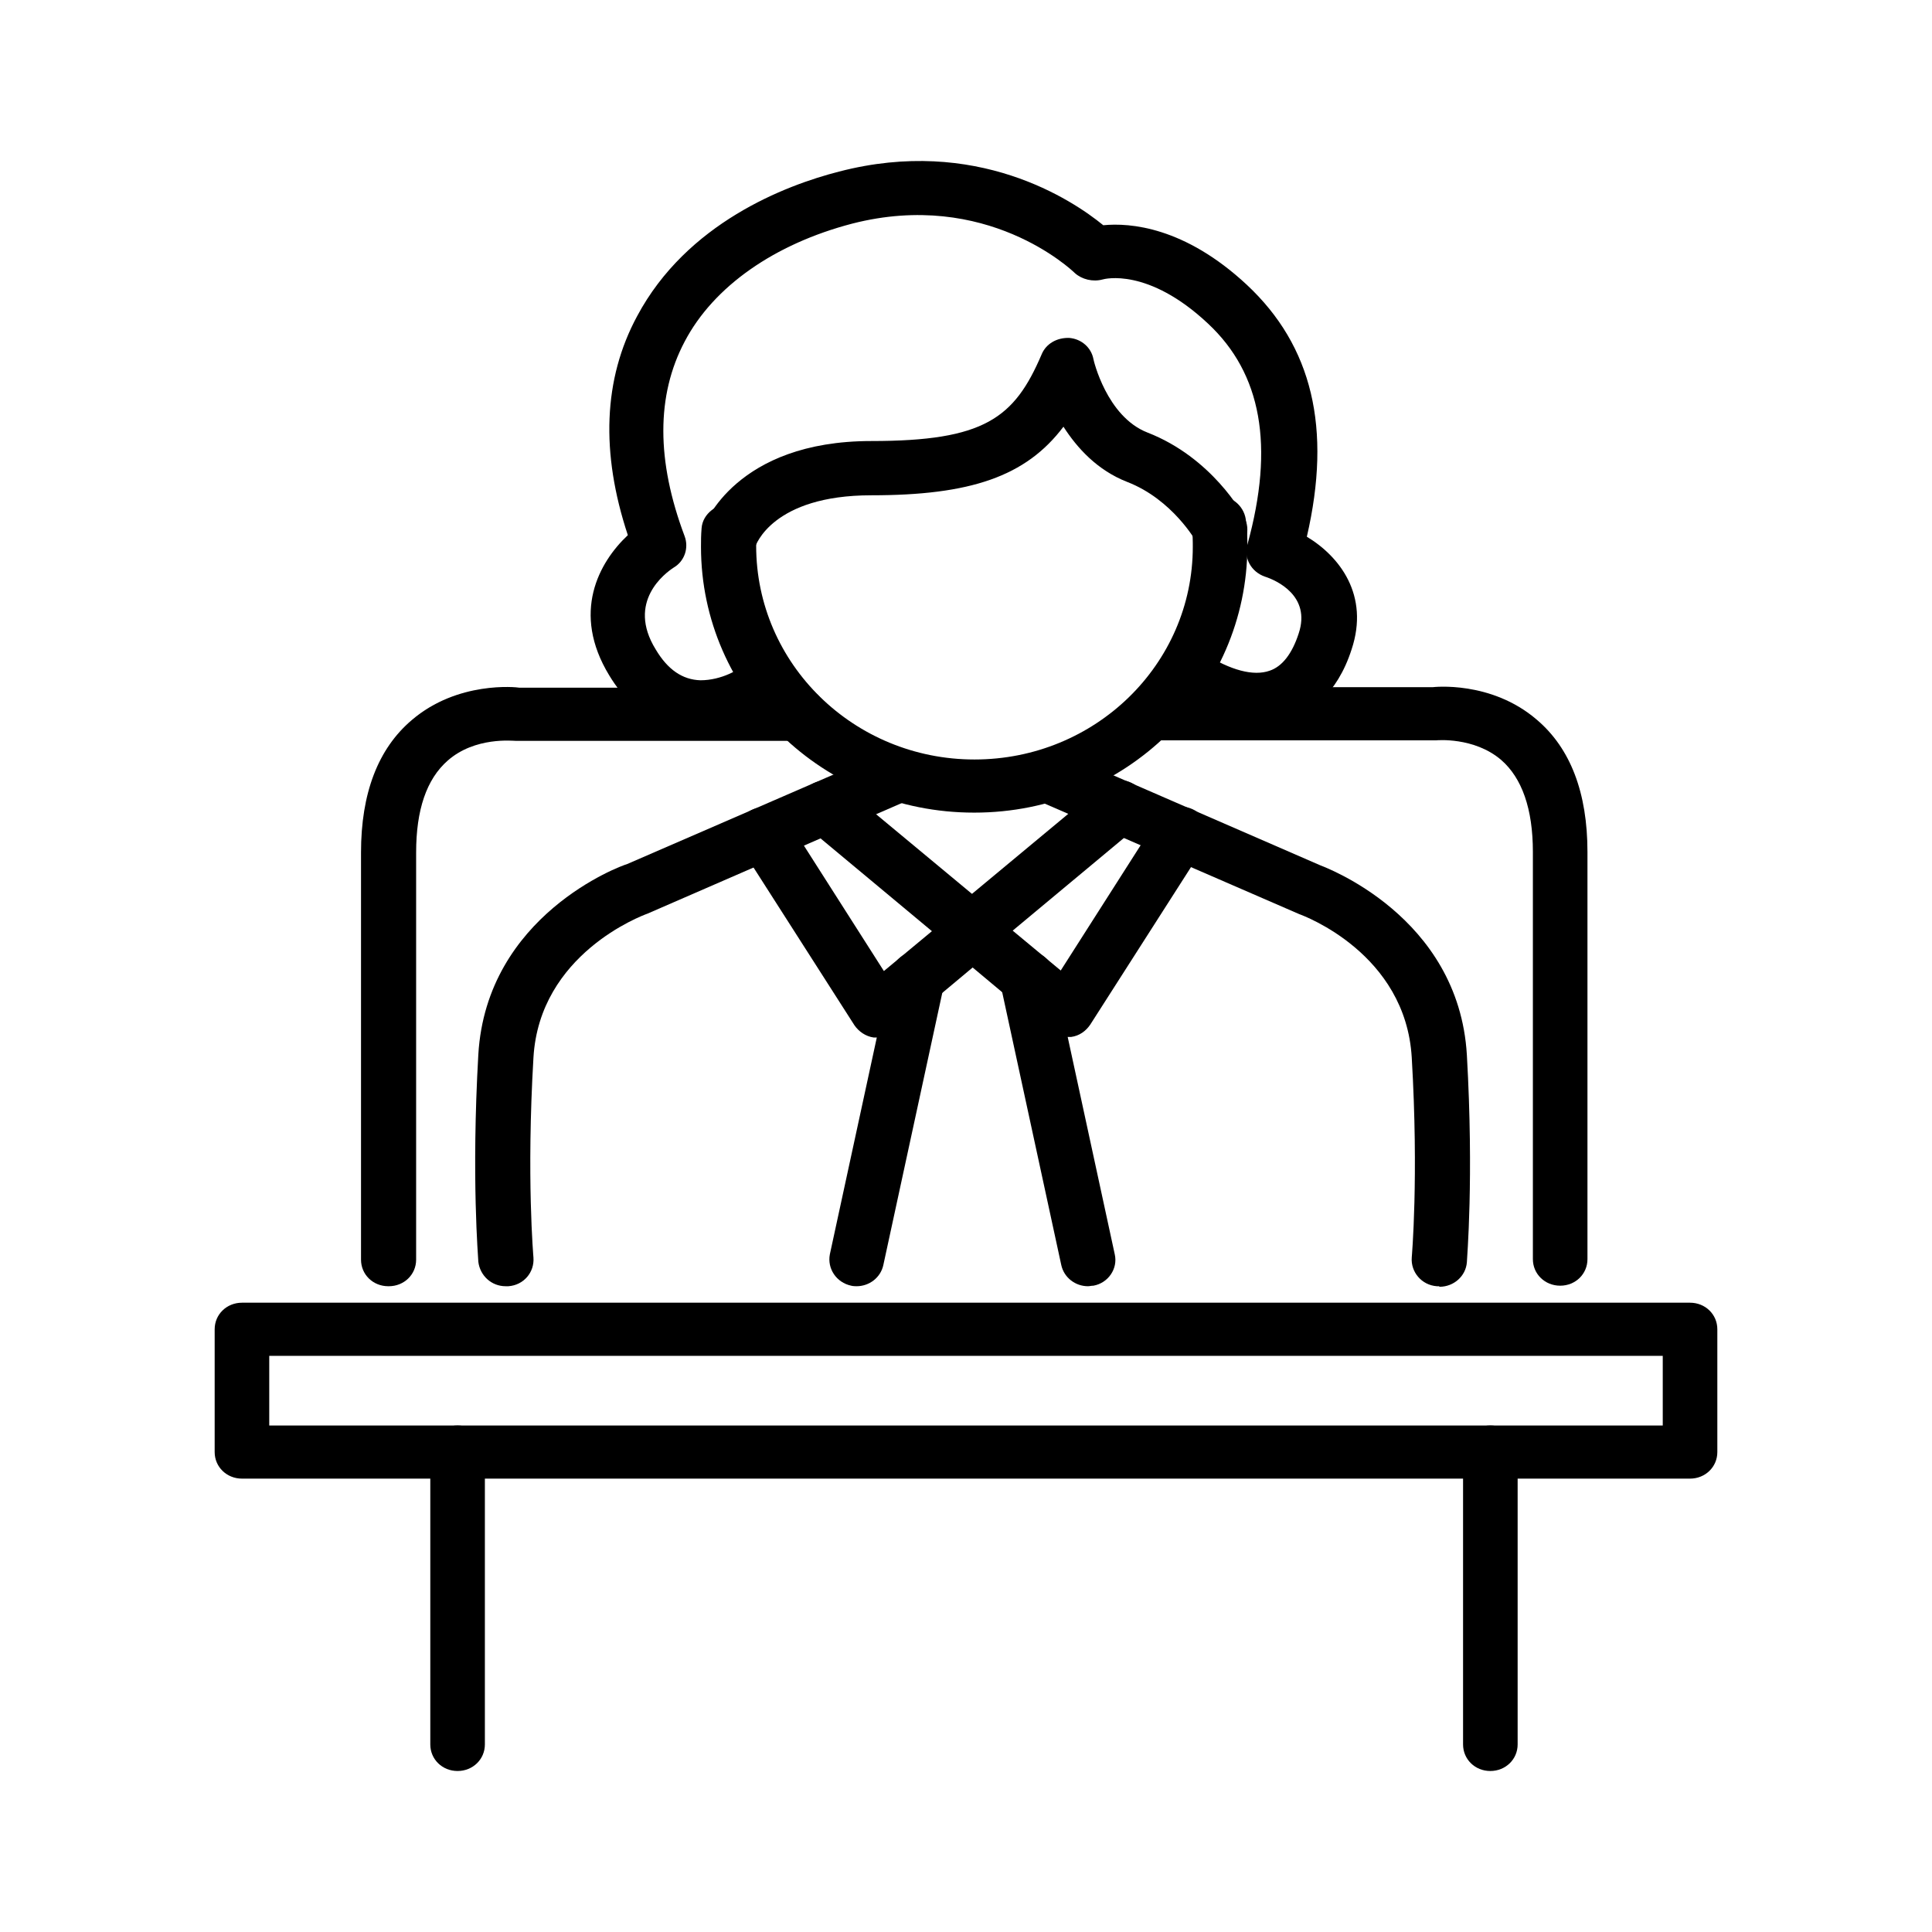 <svg width="36" height="36" viewBox="0 0 36 36" fill="none" xmlns="http://www.w3.org/2000/svg">
<path d="M18.148 15.142C15.341 15.142 13.062 12.923 13.062 10.19C13.062 10.091 13.062 9.972 13.073 9.843C13.093 9.566 13.368 9.377 13.622 9.387C13.907 9.407 14.11 9.645 14.09 9.922C14.09 10.021 14.09 10.11 14.09 10.17C14.09 12.369 15.91 14.152 18.158 14.152C20.406 14.152 22.226 12.379 22.226 10.19C22.226 10.091 22.226 9.962 22.206 9.803C22.175 9.536 22.369 9.288 22.643 9.249C22.918 9.209 23.172 9.407 23.213 9.675C23.243 9.893 23.243 10.061 23.243 10.17C23.243 12.913 20.965 15.142 18.158 15.142H18.148Z" fill="black"/>
<path d="M9.422 23.967C9.157 23.967 8.944 23.769 8.913 23.511C8.913 23.452 8.781 21.956 8.913 19.649C9.066 17.054 11.568 16.132 11.68 16.103L16.409 14.052C16.663 13.944 16.968 14.052 17.08 14.3C17.192 14.548 17.08 14.845 16.826 14.954L12.066 17.024C11.954 17.064 10.052 17.777 9.94 19.708C9.808 21.947 9.94 23.422 9.94 23.432C9.961 23.709 9.757 23.947 9.473 23.967C9.462 23.967 9.442 23.967 9.432 23.967H9.422Z" fill="black"/>
<path d="M16.358 19.332C16.358 19.332 16.307 19.332 16.277 19.332C16.134 19.312 16.002 19.223 15.921 19.104L13.805 15.796C13.653 15.568 13.734 15.261 13.968 15.112C14.202 14.974 14.517 15.043 14.67 15.271L16.47 18.094L17.365 17.351L15.046 15.419C14.832 15.241 14.812 14.924 14.995 14.716C15.178 14.508 15.504 14.488 15.717 14.667L18.494 16.974C18.606 17.064 18.667 17.202 18.667 17.351C18.667 17.499 18.606 17.638 18.484 17.727L16.694 19.223C16.602 19.302 16.48 19.342 16.368 19.342L16.358 19.332Z" fill="black"/>
<path d="M15.961 23.967C15.961 23.967 15.89 23.967 15.86 23.957C15.585 23.898 15.412 23.64 15.463 23.373L16.602 18.113C16.663 17.846 16.938 17.678 17.202 17.727C17.477 17.787 17.65 18.044 17.599 18.311L16.46 23.571C16.409 23.809 16.195 23.967 15.961 23.967Z" fill="black"/>
<path d="M26.814 23.967C26.814 23.967 26.784 23.967 26.774 23.967C26.489 23.947 26.285 23.7 26.306 23.432C26.306 23.422 26.438 21.946 26.306 19.708C26.194 17.767 24.292 17.063 24.211 17.034L19.42 14.954C19.166 14.845 19.044 14.547 19.166 14.3C19.278 14.052 19.583 13.933 19.837 14.052L24.597 16.122C24.668 16.152 27.18 17.063 27.333 19.658C27.465 21.966 27.333 23.462 27.333 23.521C27.313 23.779 27.089 23.977 26.824 23.977L26.814 23.967Z" fill="black"/>
<path d="M19.867 19.331C19.745 19.331 19.633 19.292 19.541 19.213L17.752 17.717C17.64 17.628 17.568 17.489 17.568 17.341C17.568 17.192 17.629 17.053 17.741 16.964L20.518 14.656C20.732 14.478 21.057 14.498 21.24 14.706C21.423 14.914 21.403 15.231 21.189 15.409L18.87 17.341L19.765 18.084L21.566 15.261C21.718 15.033 22.033 14.964 22.267 15.102C22.511 15.251 22.583 15.548 22.43 15.786L20.314 19.094C20.233 19.213 20.111 19.302 19.959 19.322C19.928 19.322 19.908 19.322 19.877 19.322L19.867 19.331Z" fill="black"/>
<path d="M20.273 23.967C20.039 23.967 19.826 23.808 19.775 23.571L18.636 18.311C18.575 18.044 18.758 17.776 19.032 17.727C19.307 17.677 19.582 17.836 19.633 18.113L20.772 23.373C20.833 23.64 20.65 23.907 20.375 23.957C20.334 23.957 20.304 23.967 20.273 23.967Z" fill="black"/>
<path d="M29.072 23.957C28.787 23.957 28.563 23.739 28.563 23.462V15.875C28.563 15.072 28.36 14.498 27.973 14.161C27.465 13.726 26.763 13.795 26.763 13.795H21.474C21.19 13.795 20.966 13.577 20.966 13.3C20.966 13.022 21.19 12.804 21.474 12.804H26.702C26.702 12.804 27.78 12.676 28.634 13.409C29.265 13.943 29.58 14.775 29.58 15.875V23.462C29.58 23.739 29.357 23.957 29.072 23.957Z" fill="black"/>
<path d="M7.235 23.967C6.95 23.967 6.727 23.749 6.727 23.472V15.885C6.727 14.785 7.042 13.953 7.672 13.418C8.527 12.685 9.625 12.804 9.676 12.814H14.883C15.168 12.814 15.392 13.032 15.392 13.309C15.392 13.587 15.168 13.805 14.883 13.805H9.615C9.554 13.805 8.852 13.726 8.344 14.171C7.947 14.518 7.754 15.092 7.754 15.885V23.472C7.754 23.749 7.53 23.967 7.245 23.967H7.235Z" fill="black"/>
<path d="M31.491 27.552H4.509C4.224 27.552 4 27.334 4 27.057V24.769C4 24.492 4.224 24.274 4.509 24.274H31.491C31.776 24.274 32 24.492 32 24.769V27.057C32 27.334 31.776 27.552 31.491 27.552ZM5.017 26.562H30.983V25.264H5.017V26.562Z" fill="black"/>
<path d="M8.526 33C8.241 33 8.018 32.782 8.018 32.505V27.057C8.018 26.78 8.241 26.562 8.526 26.562C8.811 26.562 9.035 26.78 9.035 27.057V32.505C9.035 32.782 8.811 33 8.526 33Z" fill="black"/>
<path d="M27.77 33C27.485 33 27.262 32.782 27.262 32.505V27.057C27.262 26.78 27.485 26.562 27.77 26.562C28.055 26.562 28.279 26.78 28.279 27.057V32.505C28.279 32.782 28.055 33 27.77 33Z" fill="black"/>
<path d="M13.581 10.496C13.52 10.496 13.469 10.496 13.408 10.467C13.144 10.378 13.012 10.1 13.103 9.843C13.123 9.774 13.713 8.218 16.236 8.218C18.341 8.218 18.901 7.793 19.409 6.604C19.49 6.406 19.694 6.287 19.928 6.297C20.151 6.317 20.334 6.475 20.375 6.693C20.375 6.703 20.619 7.763 21.382 8.06C22.582 8.526 23.162 9.585 23.182 9.635C23.315 9.873 23.223 10.18 22.969 10.299C22.725 10.427 22.409 10.338 22.287 10.09C22.287 10.09 21.85 9.308 21.006 8.981C20.446 8.763 20.07 8.347 19.816 7.951C19.114 8.882 18.077 9.229 16.236 9.229C14.395 9.229 14.079 10.16 14.069 10.199C13.988 10.398 13.795 10.516 13.591 10.516L13.581 10.496Z" fill="black"/>
<path d="M13.102 13.646C13.102 13.646 13.052 13.646 13.031 13.646C12.543 13.626 11.862 13.428 11.353 12.586C10.641 11.418 11.16 10.477 11.699 9.972C11.19 8.436 11.241 7.06 11.872 5.891C12.797 4.158 14.628 3.454 15.635 3.197C18.188 2.533 19.978 3.722 20.558 4.197C21.056 4.148 22.073 4.227 23.232 5.306C24.453 6.446 24.819 7.981 24.351 10.001C24.962 10.368 25.521 11.091 25.185 12.101C24.911 12.953 24.392 13.29 24.016 13.428C23.395 13.646 22.663 13.498 21.89 13.012C21.656 12.864 21.585 12.557 21.737 12.329C21.89 12.101 22.205 12.042 22.439 12.18C22.927 12.487 23.355 12.606 23.66 12.497C23.893 12.418 24.077 12.18 24.199 11.804C24.433 11.101 23.782 10.813 23.568 10.744C23.314 10.655 23.171 10.398 23.243 10.15C23.751 8.308 23.507 6.961 22.51 6.03C21.392 4.98 20.578 5.198 20.547 5.207C20.364 5.257 20.161 5.207 20.029 5.089C19.968 5.029 18.381 3.524 15.879 4.167C14.435 4.544 13.296 5.336 12.757 6.366C12.228 7.367 12.228 8.585 12.757 9.991C12.838 10.209 12.757 10.457 12.553 10.576C12.401 10.675 11.668 11.21 12.218 12.101C12.441 12.477 12.716 12.666 13.052 12.676C13.448 12.676 13.794 12.468 13.865 12.378C14.028 12.151 14.343 12.101 14.577 12.26C14.801 12.418 14.862 12.725 14.699 12.943C14.445 13.3 13.804 13.666 13.092 13.666L13.102 13.646Z" fill="black"/>
</svg>
